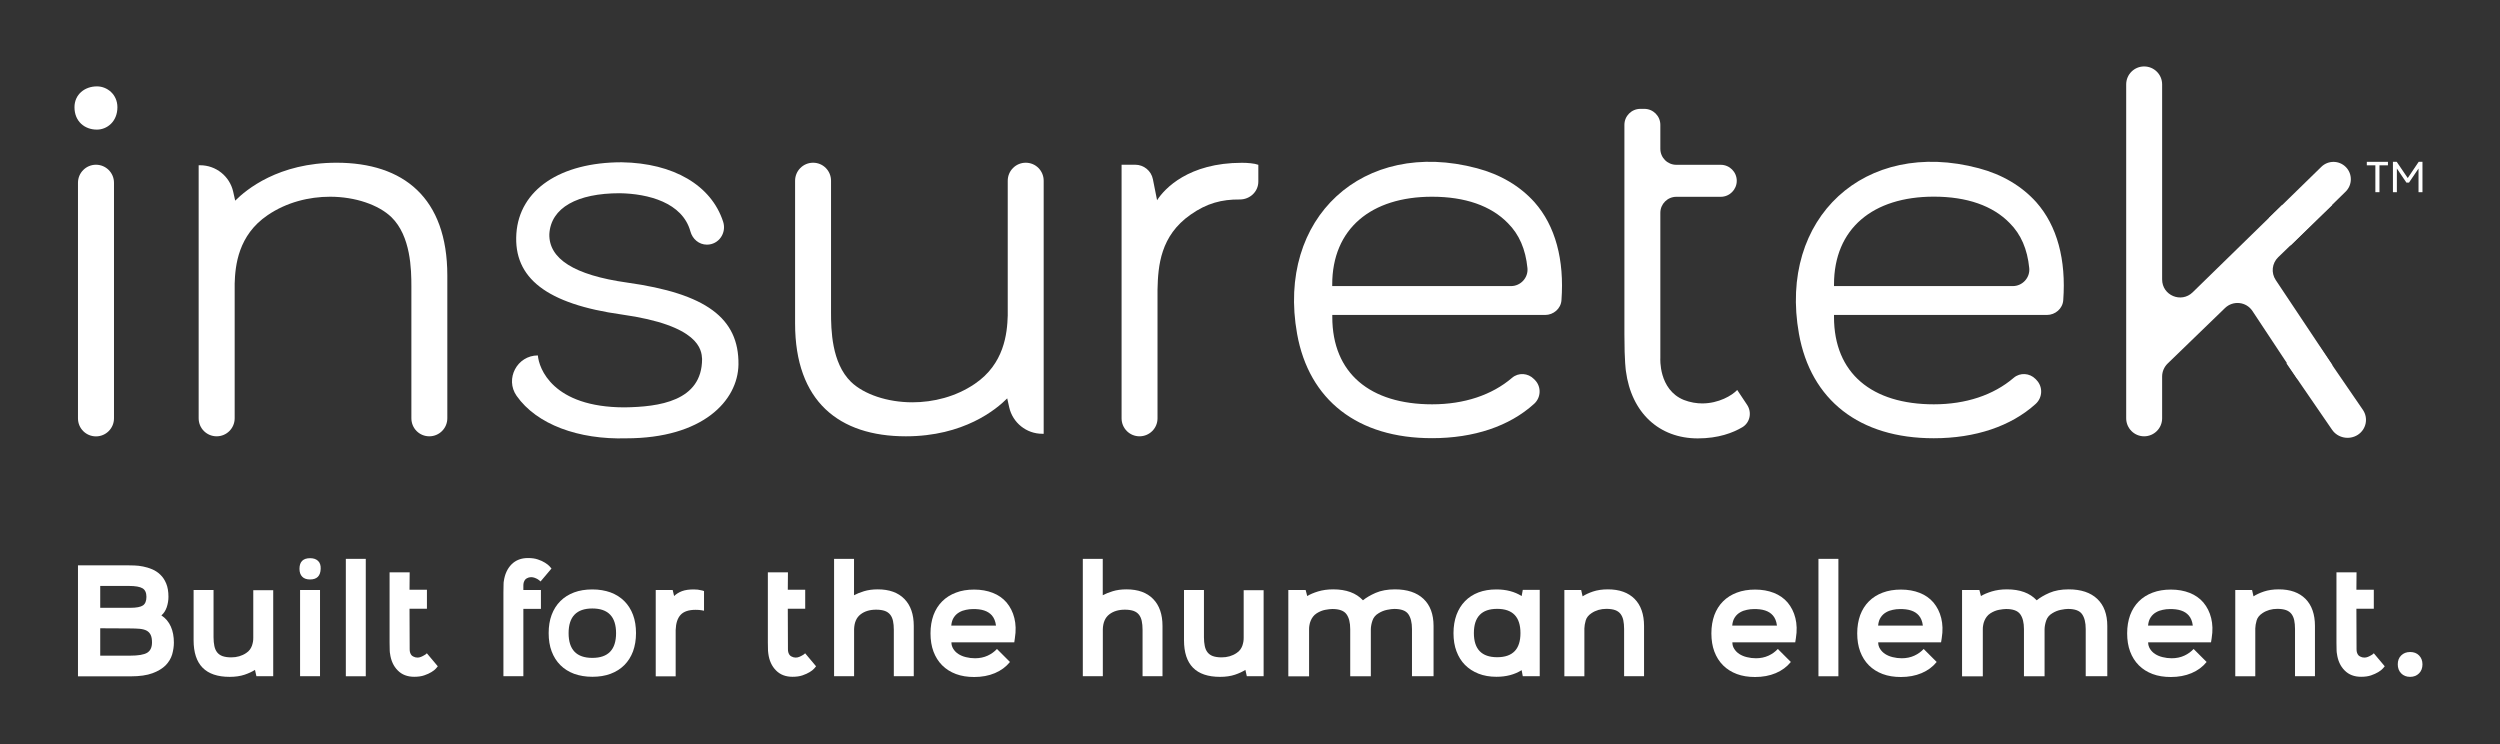 <svg width="336" height="100" viewBox="0 0 336 100" fill="none" xmlns="http://www.w3.org/2000/svg">
<rect x="0" y="0" width="336" height="100" fill="#333333" stroke="none"/>
<path d="M12.9 22.14C14.23 22.14 15.32 23.22 15.32 24.56V56.23C15.32 57.56 14.24 58.65 12.9 58.65C11.56 58.65 10.48 57.57 10.48 56.23V24.56C10.48 23.23 11.56 22.14 12.9 22.14Z" fill="white"/>
<path d="M26.72 22.21H26.9C29.03 22.21 30.87 23.69 31.34 25.76L31.61 26.97C33.08 25.49 37.44 21.87 45.23 21.87C54.22 21.87 60.12 26.57 60.12 37.03V56.22C60.12 57.55 59.04 58.64 57.7 58.64C56.36 58.64 55.29 57.56 55.29 56.22V38.51C55.29 36.23 55.22 31.74 52.61 29.19C50.87 27.51 47.71 26.44 44.36 26.44C41.54 26.44 38.52 27.18 35.97 28.92C32.01 31.6 31.61 35.69 31.54 38.11V56.22C31.54 57.55 30.46 58.64 29.12 58.64C27.78 58.64 26.7 57.56 26.7 56.22V22.21H26.72Z" fill="white"/>
<path d="M140.26 58.3H140.08C137.95 58.3 136.11 56.82 135.64 54.75L135.37 53.54C133.9 55.02 129.54 58.64 121.75 58.64C112.76 58.64 106.86 53.94 106.86 43.48V24.29C106.86 22.96 107.94 21.87 109.28 21.87C110.62 21.87 111.69 22.95 111.69 24.29V42C111.69 44.28 111.76 48.77 114.37 51.32C116.11 53 119.27 54.07 122.62 54.07C125.44 54.07 128.45 53.33 131.01 51.59C134.97 48.91 135.37 44.82 135.44 42.4V24.29C135.44 22.96 136.52 21.87 137.86 21.87C139.2 21.87 140.27 22.95 140.27 24.29V58.3H140.26Z" fill="white"/>
<path d="M72.29 47.77C72.42 49.45 74.23 54.75 83.96 54.75C88.52 54.68 94.36 53.95 94.36 48.24C94.29 47.03 94.03 43.74 83.56 42.27C73.49 40.86 69 37.38 69.4 31.4C69.8 25.5 75.3 21.81 83.56 21.81C90.52 21.92 95.6 24.9 97.19 29.8C97.68 31.31 96.6 32.88 95.01 32.88C93.94 32.88 93.07 32.13 92.79 31.1C91.72 27.22 87.12 26.03 83.29 25.97C77.59 25.97 74.03 27.91 73.83 31.47C73.76 34.76 77.12 36.97 84.29 37.98C94.89 39.46 99.32 42.75 99.25 48.98C99.18 53.88 94.42 58.91 84.16 58.91C77.77 59.1 72.14 57.06 69.43 53.2C67.84 50.92 69.5 47.77 72.29 47.77Z" fill="white"/>
<path d="M153.15 58.64C151.82 58.64 150.74 57.56 150.74 56.22V22.14H152.58C153.73 22.14 154.73 22.96 154.95 24.09L155.51 26.91C156.51 25.36 159.73 21.88 166.91 21.88C167.65 21.88 168.59 21.95 169.12 22.15V24.4C169.12 25.77 167.98 26.82 166.61 26.81C164.23 26.79 162.21 27.3 160 28.86C155.97 31.68 155.64 35.7 155.57 38.92V56.23C155.57 57.56 154.49 58.64 153.15 58.64Z" fill="white"/>
<path d="M179.05 38.45H203.08C204.37 38.45 205.41 37.33 205.29 36.04C205.04 33.48 204.17 31.5 202.67 30C200.39 27.65 196.9 26.44 192.47 26.44C184.29 26.44 179.05 30.73 179.05 38.25V38.45ZM174.33 44.87C171.54 29.29 183.2 18.54 198.5 22.61C201.67 23.45 204.27 25 206.23 27.17C209.05 30.35 210.26 34.92 209.86 40.36C209.78 41.48 208.79 42.33 207.67 42.33H179.06V42.6C179.06 50.18 184.16 54.34 192.48 54.34C196.78 54.34 200.51 53.1 203.22 50.78C204.08 50.04 205.37 50.13 206.16 50.94L206.29 51.07C207.18 51.97 207.12 53.44 206.18 54.28C202.86 57.29 198.09 58.89 192.48 58.89C182.45 58.91 175.92 53.75 174.33 44.87Z" fill="white"/>
<path d="M218.32 44.95V16.78C218.32 15.59 219.28 14.63 220.47 14.63H221C222.18 14.63 223.15 15.59 223.15 16.78V20C223.15 21.19 224.11 22.15 225.3 22.15H231.27C232.45 22.15 233.42 23.11 233.42 24.3C233.42 25.48 232.46 26.45 231.27 26.45H225.3C224.12 26.45 223.15 27.41 223.15 28.6V48.12C223.15 48.12 222.88 52.35 226.3 53.75C227.17 54.09 228.04 54.22 228.78 54.22C230.99 54.22 232.8 53.15 233.48 52.41L234.81 54.41C235.48 55.42 235.21 56.8 234.17 57.42C232.92 58.16 230.97 58.92 228.18 58.92C223.01 58.92 219.26 55.5 218.52 49.86C218.52 49.85 218.32 48.64 218.32 44.95Z" fill="white"/>
<path d="M246.5 38.45H270.52C271.82 38.45 272.86 37.32 272.73 36.03C272.48 33.48 271.61 31.49 270.11 29.99C267.83 27.64 264.34 26.43 259.91 26.43C251.72 26.43 246.49 30.72 246.49 38.24V38.45H246.5ZM241.78 44.87C238.99 29.29 250.64 18.54 265.94 22.61C269.11 23.45 271.71 25 273.67 27.17C276.49 30.35 277.7 34.92 277.3 40.35C277.22 41.48 276.23 42.33 275.1 42.33H246.49V42.6C246.49 50.18 251.59 54.34 259.91 54.34C264.21 54.34 267.93 53.1 270.64 50.78C271.5 50.04 272.79 50.13 273.58 50.94L273.7 51.07C274.59 51.98 274.53 53.44 273.59 54.29C270.27 57.29 265.49 58.9 259.9 58.9C249.89 58.91 243.37 53.75 241.78 44.87Z" fill="white"/>
<path d="M305.86 37.64C305.21 36.67 305.35 35.38 306.19 34.57L313.45 27.55H306.72L294.69 39.29C293.16 40.78 290.59 39.7 290.59 37.56V11.34C290.59 10.01 289.51 8.93 288.17 8.93C286.84 8.93 285.76 10.01 285.76 11.34V56.22C285.76 57.55 286.84 58.64 288.17 58.64C289.5 58.64 290.59 57.56 290.59 56.22V50.6C290.59 49.95 290.86 49.32 291.33 48.86L299.04 41.4C300.13 40.35 301.9 40.54 302.73 41.8L308.77 50.93L313.49 49.09L305.86 37.64Z" fill="white"/>
<path d="M317.57 55.08L311.72 46.55L307.3 48.83L313.43 57.76C314.19 58.87 315.74 59.18 316.89 58.44C318.03 57.7 318.33 56.19 317.57 55.08Z" fill="white"/>
<path d="M311.99 22.42L304.92 29.32L307.85 32.99L315.25 25.76C316.17 24.86 316.19 23.38 315.29 22.46C314.39 21.54 312.91 21.52 311.99 22.42Z" fill="white"/>
<path d="M319.25 22.22H318.1V21.75H320.94V22.22H319.8V25.83H319.25V22.22Z" fill="white"/>
<path d="M323.42 24.54L322.14 22.65V25.83H321.61V21.75H322.12L323.6 23.93L325.07 21.75H325.58V25.83H325.05V22.65L323.77 24.54H323.42Z" fill="white"/>
<path d="M15.78 14.41C15.78 16.33 14.4 17.42 13.02 17.42C11.39 17.42 10.01 16.33 10.01 14.41C10.01 12.69 11.39 11.61 13.02 11.61C14.4 11.6 15.78 12.69 15.78 14.41Z" fill="white"/>
<path d="M17.49 88.12C18.58 88.12 19.35 87.99 19.78 87.73C20.21 87.47 20.43 87 20.43 86.34C20.43 85.91 20.37 85.58 20.25 85.33C20.13 85.08 19.95 84.89 19.71 84.76C19.47 84.63 19.16 84.55 18.77 84.51C18.39 84.48 17.93 84.46 17.41 84.46L13.47 84.44V88.12H17.49ZM17.51 81.69C18.33 81.69 18.9 81.58 19.21 81.37C19.52 81.16 19.68 80.77 19.68 80.22C19.68 79.67 19.51 79.28 19.16 79.07C18.81 78.86 18.2 78.75 17.32 78.75H13.47V81.69H17.51ZM10.48 90.88V75.98H17.14C17.4 75.98 17.71 75.99 18.08 76C18.45 76.01 18.84 76.06 19.24 76.14C19.64 76.22 20.05 76.34 20.45 76.51C20.85 76.68 21.22 76.92 21.55 77.24C21.88 77.55 22.14 77.95 22.34 78.43C22.54 78.91 22.64 79.51 22.64 80.22C22.64 80.69 22.56 81.15 22.41 81.61C22.25 82.07 22.01 82.44 21.69 82.71C22.26 83.08 22.68 83.58 22.96 84.21C23.24 84.84 23.37 85.56 23.37 86.37C23.37 86.88 23.29 87.41 23.14 87.95C22.98 88.49 22.69 88.97 22.27 89.41C21.84 89.84 21.26 90.2 20.5 90.48C19.75 90.76 18.77 90.9 17.58 90.9H10.48V90.88Z" fill="white"/>
<path d="M26.02 79.3H28.7V85.65C28.7 86.09 28.74 86.48 28.81 86.82C28.88 87.16 29 87.44 29.18 87.67C29.36 87.9 29.6 88.07 29.9 88.18C30.21 88.29 30.6 88.35 31.08 88.35C31.83 88.35 32.5 88.16 33.08 87.77C33.29 87.63 33.46 87.48 33.58 87.31C33.7 87.15 33.79 86.97 33.86 86.79C33.92 86.61 33.97 86.42 34 86.25C34.03 86.07 34.04 85.9 34.04 85.73V79.32H36.72V90.88H34.46L34.27 90.03C33.9 90.27 33.43 90.49 32.87 90.68C32.3 90.87 31.64 90.97 30.87 90.97C27.63 90.97 26.02 89.33 26.02 86.05V79.3Z" fill="white"/>
<path d="M40.33 79.3H43.01V90.88H40.33V79.3ZM40.25 76.45C40.25 75.5 40.73 75.02 41.68 75.02C42.13 75.02 42.49 75.14 42.74 75.38C43 75.62 43.12 75.98 43.1 76.45C43.07 77.4 42.6 77.88 41.67 77.88C41.21 77.88 40.86 77.76 40.62 77.51C40.37 77.26 40.25 76.9 40.25 76.45Z" fill="white"/>
<path d="M49.16 75.11H46.48V90.89H49.16V75.11Z" fill="white"/>
<path d="M52.36 86.37V76.92H55.06L55.04 79.26H57.38V81.81H55.04L55.06 87.24C55.06 87.38 55.07 87.52 55.1 87.64C55.13 87.75 55.17 87.86 55.24 87.97C55.3 88.08 55.4 88.16 55.53 88.23C55.71 88.33 55.91 88.38 56.1 88.38C56.27 88.38 56.43 88.35 56.59 88.28C56.75 88.21 56.88 88.15 56.99 88.08C57.13 88.01 57.26 87.92 57.37 87.8L58.84 89.55C58.81 89.59 58.73 89.69 58.59 89.85C58.45 90.01 58.25 90.17 57.98 90.33C57.72 90.49 57.4 90.64 57.01 90.77C56.63 90.9 56.18 90.96 55.67 90.96C54.76 90.96 54.02 90.68 53.46 90.11C52.89 89.54 52.54 88.78 52.42 87.83C52.41 87.8 52.39 87.68 52.38 87.47C52.37 87.26 52.36 86.9 52.36 86.37Z" fill="white"/>
<path d="M67.71 78.13C67.84 77.18 68.19 76.42 68.75 75.85C69.32 75.28 70.06 75 70.96 75C71.47 75 71.92 75.06 72.29 75.19C72.67 75.32 72.99 75.46 73.25 75.63C73.51 75.79 73.71 75.95 73.86 76.11C74 76.27 74.09 76.37 74.12 76.41L72.65 78.15C72.54 78.04 72.41 77.94 72.27 77.85C72.16 77.78 72.02 77.72 71.87 77.66C71.71 77.6 71.55 77.57 71.38 77.57C71.18 77.57 70.99 77.62 70.81 77.72C70.68 77.79 70.59 77.88 70.52 77.99C70.46 78.1 70.41 78.21 70.38 78.32C70.35 78.45 70.34 78.58 70.34 78.7V79.3H72.7V81.83H70.34V90.88H67.66V79.6C67.66 79.08 67.67 78.71 67.68 78.49C67.68 78.28 67.7 78.16 67.71 78.13Z" fill="white"/>
<path d="M79.61 88.42C81.74 88.42 82.8 87.31 82.8 85.1C82.8 82.89 81.74 81.78 79.61 81.78C77.48 81.78 76.42 82.89 76.42 85.1C76.42 87.31 77.48 88.42 79.61 88.42ZM73.74 85.09C73.74 84.18 73.87 83.36 74.14 82.64C74.41 81.92 74.8 81.3 75.31 80.79C75.82 80.28 76.44 79.89 77.16 79.62C77.88 79.35 78.7 79.22 79.61 79.22C80.52 79.22 81.33 79.36 82.06 79.62C82.78 79.89 83.4 80.28 83.91 80.79C84.42 81.3 84.81 81.92 85.08 82.64C85.35 83.36 85.48 84.18 85.48 85.09C85.48 86 85.34 86.82 85.08 87.54C84.81 88.26 84.42 88.88 83.91 89.39C83.4 89.9 82.78 90.29 82.06 90.56C81.34 90.83 80.52 90.96 79.61 90.96C78.7 90.96 77.89 90.82 77.16 90.56C76.44 90.29 75.82 89.9 75.31 89.39C74.8 88.88 74.41 88.26 74.14 87.54C73.87 86.82 73.74 86 73.74 85.09Z" fill="white"/>
<path d="M88.13 79.3H90.41L90.6 80.11C90.88 79.83 91.24 79.61 91.66 79.45C92.09 79.29 92.61 79.22 93.24 79.22C93.64 79.22 93.96 79.26 94.22 79.33C94.38 79.36 94.51 79.39 94.62 79.44V82.08C94.52 82.05 94.41 82.03 94.3 82.02C94.09 81.98 93.82 81.96 93.49 81.96C92.57 81.96 91.9 82.18 91.48 82.63C91.06 83.08 90.84 83.76 90.81 84.68V90.9H88.13V79.3Z" fill="white"/>
<path d="M103.2 86.37V76.92H105.9L105.88 79.26H108.22V81.81H105.88L105.9 87.24C105.9 87.38 105.91 87.52 105.94 87.64C105.97 87.75 106.01 87.86 106.08 87.97C106.14 88.08 106.24 88.16 106.37 88.23C106.55 88.33 106.75 88.38 106.94 88.38C107.11 88.38 107.27 88.35 107.43 88.28C107.59 88.21 107.72 88.15 107.83 88.08C107.97 88.01 108.1 87.92 108.21 87.8L109.68 89.55C109.65 89.59 109.57 89.69 109.43 89.85C109.29 90.01 109.09 90.17 108.82 90.33C108.55 90.49 108.24 90.64 107.85 90.77C107.47 90.9 107.02 90.96 106.51 90.96C105.6 90.96 104.86 90.68 104.3 90.11C103.73 89.54 103.38 88.78 103.26 87.83C103.25 87.8 103.23 87.68 103.22 87.47C103.21 87.26 103.2 86.9 103.2 86.37Z" fill="white"/>
<path d="M112.1 90.88V75.11H114.78V80C115.15 79.8 115.6 79.62 116.12 79.46C116.64 79.3 117.26 79.21 117.97 79.21C119.52 79.21 120.71 79.64 121.55 80.5C122.39 81.36 122.81 82.57 122.81 84.13V90.88H120.13V84.64C120.13 84.19 120.09 83.79 120.02 83.46C119.95 83.13 119.83 82.85 119.65 82.62C119.47 82.39 119.23 82.22 118.93 82.11C118.62 82 118.23 81.94 117.75 81.94C116.9 81.94 116.2 82.15 115.65 82.58C115.1 83.01 114.82 83.67 114.79 84.56V90.88H112.1Z" fill="white"/>
<path d="M133.86 84.07C133.79 83.5 133.6 83.05 133.31 82.71C132.78 82.11 131.93 81.83 130.73 81.86C130.45 81.86 130.15 81.89 129.83 81.96C129.51 82.02 129.21 82.13 128.93 82.29C128.65 82.45 128.4 82.67 128.21 82.96C128.01 83.25 127.89 83.62 127.85 84.08H133.86V84.07ZM130.92 79.24C131.86 79.24 132.69 79.39 133.43 79.68C134.17 79.97 134.79 80.4 135.28 80.97C135.78 81.57 136.13 82.26 136.33 83.07C136.53 83.87 136.56 84.77 136.4 85.76L136.32 86.33H127.87C127.87 86.66 127.96 86.95 128.13 87.22C128.3 87.49 128.53 87.72 128.81 87.9C129.09 88.08 129.43 88.23 129.82 88.32C130.21 88.42 130.62 88.47 131.05 88.47C131.67 88.47 132.24 88.35 132.74 88.12C133.24 87.89 133.66 87.58 133.99 87.22L135.74 88.97C135.21 89.62 134.54 90.12 133.71 90.47C132.88 90.82 131.95 90.99 130.93 90.99C130.02 90.99 129.2 90.86 128.48 90.59C127.76 90.32 127.14 89.93 126.63 89.42C126.12 88.91 125.73 88.29 125.46 87.57C125.19 86.85 125.06 86.03 125.06 85.12C125.06 84.21 125.2 83.4 125.46 82.67C125.73 81.95 126.12 81.33 126.63 80.82C127.14 80.31 127.76 79.92 128.48 79.65C129.2 79.37 130.01 79.24 130.92 79.24Z" fill="white"/>
<path d="M145.53 90.88V75.11H148.21V80C148.58 79.8 149.03 79.62 149.55 79.46C150.07 79.3 150.69 79.21 151.4 79.21C152.95 79.21 154.14 79.64 154.98 80.5C155.82 81.36 156.24 82.57 156.24 84.13V90.88H153.56V84.64C153.56 84.19 153.52 83.79 153.45 83.46C153.38 83.13 153.26 82.85 153.08 82.62C152.9 82.39 152.66 82.22 152.36 82.11C152.05 82 151.66 81.94 151.18 81.94C150.33 81.94 149.63 82.15 149.08 82.58C148.53 83.01 148.25 83.67 148.22 84.56V90.88H145.53Z" fill="white"/>
<path d="M159.13 79.3H161.81V85.65C161.81 86.09 161.85 86.48 161.92 86.82C161.99 87.16 162.11 87.44 162.29 87.67C162.47 87.9 162.71 88.07 163.01 88.18C163.32 88.29 163.71 88.35 164.19 88.35C164.94 88.35 165.61 88.16 166.19 87.77C166.4 87.63 166.57 87.48 166.69 87.31C166.81 87.15 166.9 86.97 166.97 86.79C167.03 86.61 167.08 86.42 167.11 86.25C167.14 86.07 167.15 85.9 167.15 85.73V79.32H169.83V90.88H167.57L167.38 90.03C167.01 90.27 166.54 90.49 165.98 90.68C165.41 90.87 164.74 90.97 163.98 90.97C160.74 90.97 159.13 89.33 159.13 86.05V79.3Z" fill="white"/>
<path d="M173.16 79.3H175.48L175.69 80.11C176.06 79.88 176.54 79.68 177.14 79.49C177.74 79.31 178.42 79.21 179.18 79.21C180.94 79.21 182.27 79.7 183.18 80.68C183.61 80.33 184.18 79.99 184.89 79.68C185.61 79.37 186.47 79.21 187.48 79.21C189.14 79.21 190.42 79.64 191.32 80.49C192.22 81.34 192.67 82.56 192.67 84.13V90.88H189.77V84.54C189.77 83.66 189.6 82.99 189.27 82.53C188.94 82.07 188.31 81.84 187.39 81.84C187.15 81.84 186.83 81.88 186.43 81.96C186.03 82.04 185.65 82.19 185.28 82.42C184.87 82.66 184.6 82.99 184.46 83.4C184.32 83.81 184.25 84.19 184.24 84.55V90.89H181.47V84.55C181.47 83.67 181.3 83 180.96 82.54C180.62 82.08 179.99 81.85 179.07 81.85C178.83 81.85 178.51 81.89 178.12 81.96C177.73 82.03 177.34 82.19 176.96 82.43C176.76 82.56 176.6 82.71 176.47 82.88C176.34 83.05 176.24 83.23 176.16 83.42C176.08 83.61 176.02 83.81 175.99 84.01C175.95 84.21 175.94 84.39 175.94 84.56V90.9H173.15V79.3H173.16Z" fill="white"/>
<path d="M201.22 88.33C203.31 88.33 204.35 87.25 204.35 85.09C204.35 82.92 203.31 81.83 201.22 81.83C199.13 81.83 198.09 82.92 198.09 85.09C198.09 87.25 199.14 88.33 201.22 88.33ZM195.35 85.09C195.35 84.18 195.49 83.36 195.75 82.64C196.02 81.92 196.4 81.3 196.9 80.79C197.4 80.28 198 79.89 198.71 79.62C199.42 79.35 200.22 79.22 201.12 79.22C202.44 79.22 203.57 79.52 204.51 80.11L204.66 79.28H206.94V90.88H204.66L204.51 90.07C203.55 90.67 202.42 90.96 201.12 90.96C200.23 90.96 199.42 90.82 198.71 90.54C198 90.26 197.4 89.87 196.9 89.37C196.4 88.87 196.02 88.25 195.75 87.53C195.48 86.82 195.35 86 195.35 85.09Z" fill="white"/>
<path d="M210.25 90.88V79.3H212.51L212.7 80.15C213.07 79.91 213.54 79.69 214.1 79.5C214.67 79.31 215.34 79.21 216.1 79.21C217.65 79.21 218.84 79.64 219.69 80.49C220.53 81.34 220.96 82.56 220.96 84.13V90.88H218.28V84.53C218.28 84.08 218.24 83.68 218.17 83.35C218.1 83.02 217.97 82.74 217.8 82.51C217.62 82.28 217.38 82.11 217.08 82C216.77 81.89 216.38 81.83 215.9 81.83C215.15 81.83 214.48 82.02 213.9 82.41C213.49 82.68 213.23 83.01 213.12 83.39C213.01 83.77 212.95 84.13 212.94 84.46V90.89H210.25V90.88Z" fill="white"/>
<path d="M238.82 84.07C238.75 83.5 238.57 83.05 238.27 82.71C237.75 82.11 236.89 81.83 235.69 81.86C235.41 81.86 235.1 81.89 234.79 81.96C234.47 82.02 234.17 82.13 233.89 82.29C233.61 82.45 233.36 82.67 233.17 82.96C232.97 83.25 232.85 83.62 232.81 84.08H238.82V84.07ZM235.89 79.24C236.83 79.24 237.66 79.39 238.4 79.68C239.14 79.97 239.76 80.4 240.25 80.97C240.75 81.57 241.1 82.26 241.3 83.07C241.5 83.87 241.53 84.77 241.37 85.76L241.28 86.33H232.83C232.83 86.66 232.91 86.95 233.09 87.22C233.26 87.49 233.49 87.72 233.77 87.9C234.05 88.08 234.39 88.23 234.78 88.32C235.17 88.42 235.58 88.47 236 88.47C236.62 88.47 237.19 88.35 237.69 88.12C238.19 87.89 238.61 87.58 238.94 87.22L240.69 88.97C240.16 89.62 239.49 90.12 238.66 90.47C237.83 90.82 236.9 90.99 235.88 90.99C234.97 90.99 234.15 90.86 233.43 90.59C232.71 90.32 232.09 89.93 231.58 89.42C231.07 88.91 230.68 88.29 230.41 87.57C230.14 86.85 230.01 86.03 230.01 85.12C230.01 84.21 230.15 83.4 230.41 82.67C230.68 81.95 231.07 81.33 231.58 80.82C232.09 80.31 232.71 79.92 233.43 79.65C234.16 79.37 234.98 79.24 235.89 79.24Z" fill="white"/>
<path d="M247.08 75.11H244.4V90.89H247.08V75.11Z" fill="white"/>
<path d="M258.43 84.07C258.36 83.5 258.18 83.05 257.88 82.71C257.36 82.11 256.5 81.83 255.3 81.86C255.02 81.86 254.71 81.89 254.4 81.96C254.08 82.02 253.78 82.13 253.5 82.29C253.22 82.45 252.97 82.67 252.78 82.96C252.58 83.25 252.46 83.62 252.42 84.08H258.43V84.07ZM255.49 79.24C256.43 79.24 257.26 79.39 258 79.68C258.74 79.97 259.36 80.4 259.85 80.97C260.35 81.57 260.7 82.26 260.9 83.07C261.1 83.87 261.13 84.77 260.97 85.76L260.88 86.33H252.43C252.43 86.66 252.51 86.95 252.69 87.22C252.86 87.49 253.09 87.72 253.37 87.9C253.65 88.08 253.99 88.23 254.38 88.32C254.77 88.42 255.18 88.47 255.6 88.47C256.22 88.47 256.79 88.35 257.29 88.12C257.79 87.89 258.21 87.58 258.54 87.22L260.29 88.97C259.76 89.62 259.09 90.12 258.26 90.47C257.43 90.82 256.5 90.99 255.48 90.99C254.57 90.99 253.75 90.86 253.03 90.59C252.31 90.32 251.69 89.93 251.18 89.42C250.67 88.91 250.28 88.29 250.01 87.57C249.74 86.85 249.61 86.03 249.61 85.12C249.61 84.21 249.75 83.4 250.01 82.67C250.28 81.95 250.67 81.33 251.18 80.82C251.69 80.31 252.31 79.92 253.03 79.65C253.77 79.37 254.58 79.24 255.49 79.24Z" fill="white"/>
<path d="M263.71 79.3H266.03L266.24 80.11C266.61 79.88 267.09 79.68 267.69 79.49C268.29 79.31 268.97 79.21 269.73 79.21C271.49 79.21 272.82 79.7 273.73 80.68C274.16 80.33 274.73 79.99 275.44 79.68C276.16 79.37 277.02 79.21 278.03 79.21C279.69 79.21 280.97 79.64 281.87 80.49C282.77 81.34 283.22 82.56 283.22 84.13V90.88H280.32V84.54C280.32 83.66 280.15 82.99 279.82 82.53C279.49 82.07 278.86 81.84 277.94 81.84C277.7 81.84 277.38 81.88 276.98 81.96C276.58 82.04 276.2 82.19 275.83 82.42C275.42 82.66 275.15 82.99 275.01 83.4C274.87 83.81 274.8 84.19 274.79 84.55V90.89H272.02V84.55C272.02 83.67 271.85 83 271.51 82.54C271.17 82.08 270.54 81.85 269.62 81.85C269.38 81.85 269.06 81.89 268.67 81.96C268.28 82.03 267.89 82.19 267.51 82.43C267.31 82.56 267.15 82.71 267.02 82.88C266.89 83.05 266.79 83.23 266.71 83.42C266.63 83.61 266.57 83.81 266.54 84.01C266.5 84.21 266.49 84.39 266.49 84.56V90.9H263.7V79.3H263.71Z" fill="white"/>
<path d="M294.71 84.07C294.64 83.5 294.46 83.05 294.16 82.71C293.64 82.11 292.78 81.83 291.58 81.86C291.3 81.86 290.99 81.89 290.68 81.96C290.36 82.02 290.06 82.13 289.78 82.29C289.5 82.45 289.25 82.67 289.06 82.96C288.86 83.25 288.74 83.62 288.7 84.08H294.71V84.07ZM291.77 79.24C292.71 79.24 293.54 79.39 294.28 79.68C295.02 79.97 295.64 80.4 296.13 80.97C296.63 81.57 296.98 82.26 297.18 83.07C297.38 83.87 297.41 84.77 297.25 85.76L297.16 86.33H288.71C288.71 86.66 288.8 86.95 288.97 87.22C289.14 87.49 289.37 87.72 289.65 87.9C289.93 88.08 290.27 88.23 290.66 88.32C291.05 88.42 291.46 88.47 291.88 88.47C292.5 88.47 293.07 88.35 293.57 88.12C294.07 87.89 294.49 87.58 294.82 87.22L296.57 88.97C296.04 89.62 295.37 90.12 294.54 90.47C293.71 90.82 292.78 90.99 291.76 90.99C290.85 90.99 290.03 90.86 289.31 90.59C288.59 90.32 287.97 89.93 287.46 89.42C286.95 88.91 286.56 88.29 286.29 87.57C286.02 86.85 285.89 86.03 285.89 85.12C285.89 84.21 286.03 83.4 286.29 82.67C286.56 81.95 286.95 81.33 287.46 80.82C287.97 80.31 288.59 79.92 289.31 79.65C290.05 79.37 290.86 79.24 291.77 79.24Z" fill="white"/>
<path d="M300.42 90.88V79.3H302.68L302.87 80.15C303.24 79.91 303.71 79.69 304.27 79.5C304.84 79.31 305.51 79.21 306.27 79.21C307.82 79.21 309.01 79.64 309.86 80.49C310.7 81.34 311.13 82.56 311.13 84.13V90.88H308.45V84.53C308.45 84.08 308.41 83.68 308.34 83.35C308.27 83.02 308.14 82.74 307.97 82.51C307.79 82.28 307.55 82.11 307.25 82C306.94 81.89 306.55 81.83 306.07 81.83C305.32 81.83 304.65 82.02 304.07 82.41C303.66 82.68 303.4 83.01 303.29 83.39C303.18 83.77 303.12 84.13 303.11 84.46V90.89H300.42V90.88Z" fill="white"/>
<path d="M314.02 86.37V76.92H316.72L316.7 79.26H319.04V81.81H316.7L316.72 87.24C316.72 87.38 316.73 87.52 316.76 87.64C316.79 87.75 316.83 87.86 316.9 87.97C316.96 88.08 317.06 88.16 317.19 88.23C317.37 88.33 317.57 88.38 317.77 88.38C317.94 88.38 318.1 88.35 318.26 88.28C318.42 88.21 318.55 88.15 318.66 88.08C318.8 88.01 318.93 87.92 319.04 87.8L320.51 89.55C320.48 89.59 320.4 89.69 320.25 89.85C320.11 90.01 319.91 90.17 319.64 90.33C319.37 90.49 319.05 90.64 318.67 90.77C318.29 90.9 317.84 90.96 317.33 90.96C316.42 90.96 315.68 90.68 315.12 90.11C314.55 89.54 314.2 88.78 314.08 87.83C314.07 87.8 314.05 87.68 314.04 87.47C314.03 87.26 314.02 86.9 314.02 86.37Z" fill="white"/>
<path d="M322.26 89.29C322.26 88.79 322.41 88.39 322.72 88.09C323.02 87.79 323.43 87.63 323.92 87.63C324.42 87.63 324.82 87.78 325.12 88.09C325.42 88.39 325.58 88.8 325.58 89.29C325.58 89.78 325.43 90.19 325.12 90.5C324.81 90.81 324.41 90.97 323.92 90.97C323.42 90.97 323.02 90.81 322.72 90.5C322.41 90.19 322.26 89.78 322.26 89.29Z" fill="white"/>
</svg>
